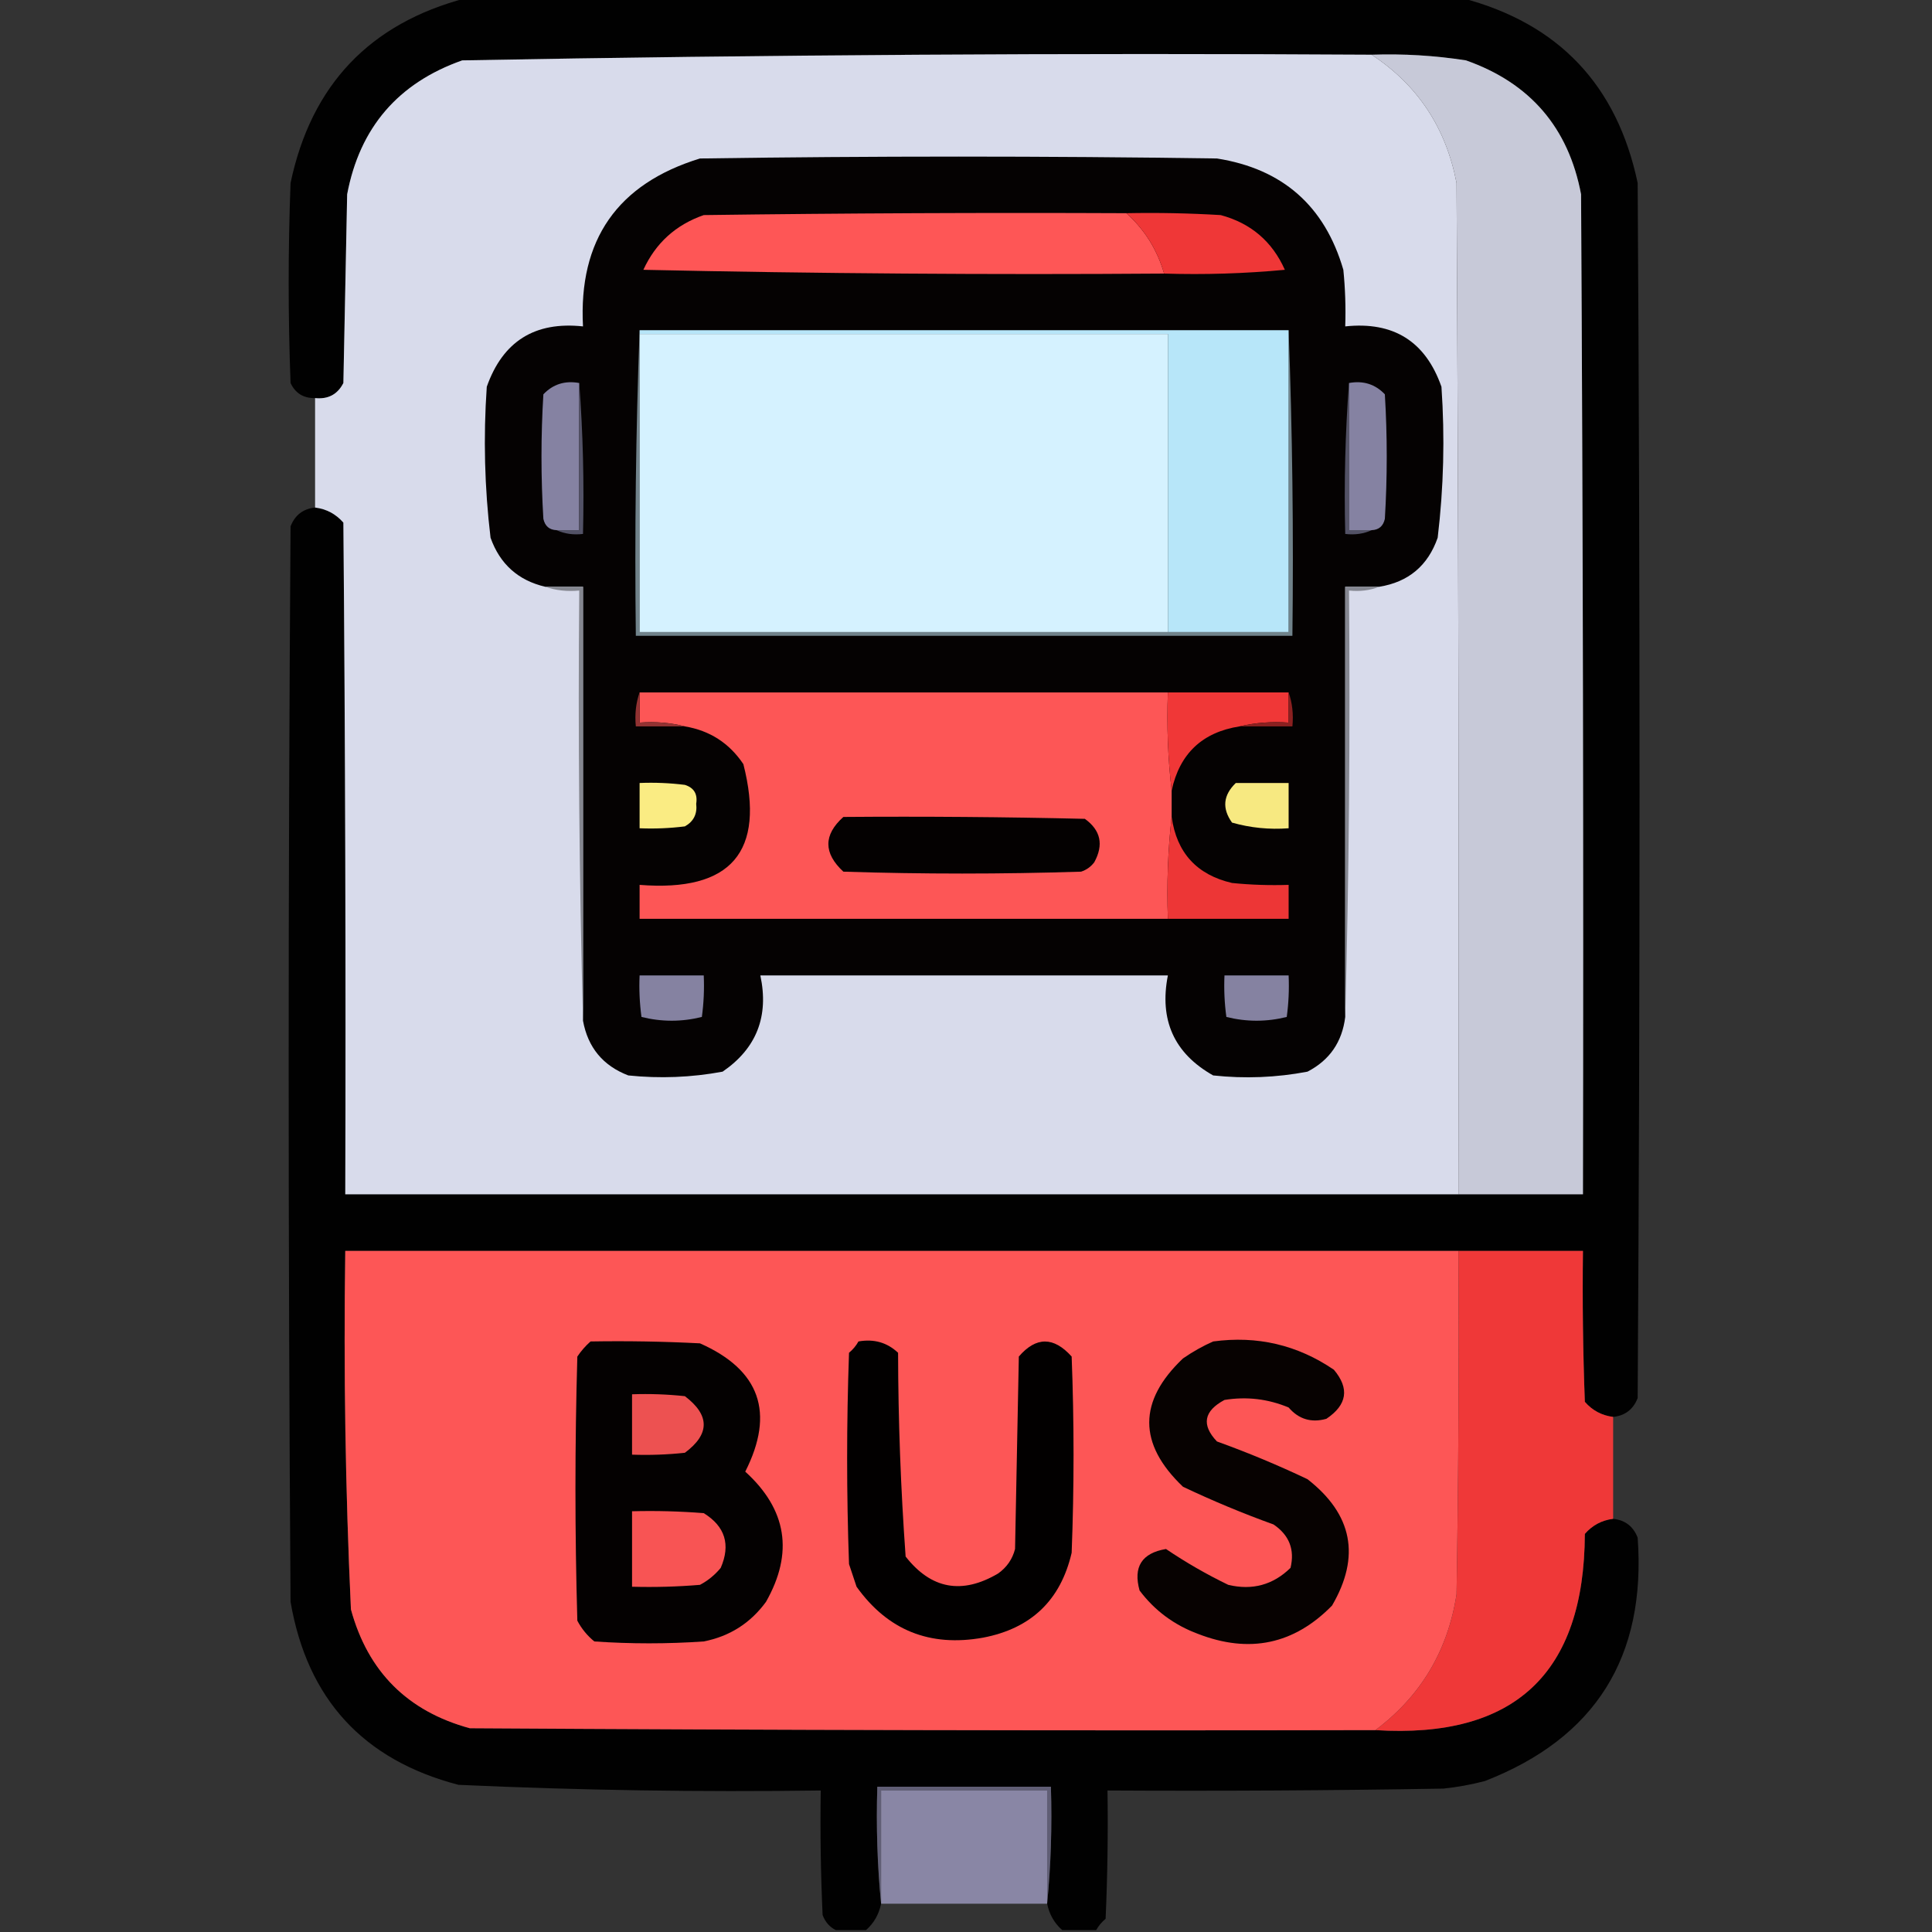 <?xml version="1.0" encoding="UTF-8"?>
<!DOCTYPE svg PUBLIC "-//W3C//DTD SVG 1.1//EN" "http://www.w3.org/Graphics/SVG/1.1/DTD/svg11.dtd">
<svg xmlns="http://www.w3.org/2000/svg" version="1.1" width="512px" height="512px" style="shape-rendering:geometricPrecision; text-rendering:geometricPrecision; image-rendering:optimizeQuality; fill-rule:evenodd; clip-rule:evenodd" xmlns:xlink="http://www.w3.org/1999/xlink">
<rect width="100%" height="100%" fill="#333333" stroke="none"/>
<g><path style="opacity:0.975" fill="#010000" d="M 123.5,-0.5 C 211.5,-0.5 299.5,-0.5 387.5,-0.5C 413.037,6.206 428.537,22.539 434,48.5C 434.667,155.833 434.667,263.167 434,370.5C 432.841,373.493 430.675,375.16 427.5,375.5C 424.492,375.123 421.992,373.789 420,371.5C 419.5,358.171 419.333,344.837 419.5,331.5C 408.5,331.5 397.5,331.5 386.5,331.5C 288.167,331.5 189.833,331.5 91.5,331.5C 91.037,363.208 91.537,394.875 93,426.5C 97.5,443 108,453.5 124.5,458C 204.499,458.5 284.499,458.667 364.5,458.5C 401.361,460.813 419.861,443.479 420,406.5C 421.992,404.211 424.492,402.877 427.5,402.5C 430.675,402.84 432.841,404.507 434,407.5C 436.297,439.099 422.797,460.599 393.5,472C 389.886,472.945 386.219,473.612 382.5,474C 352.835,474.5 323.169,474.667 293.5,474.5C 293.667,485.838 293.5,497.172 293,508.5C 291.955,509.373 291.122,510.373 290.5,511.5C 287.5,511.5 284.5,511.5 281.5,511.5C 279.412,509.664 278.079,507.331 277.5,504.5C 278.494,494.347 278.828,484.014 278.5,473.5C 263.167,473.5 247.833,473.5 232.5,473.5C 232.172,484.014 232.506,494.347 233.5,504.5C 232.921,507.331 231.588,509.664 229.5,511.5C 226.833,511.5 224.167,511.5 221.5,511.5C 219.856,510.684 218.69,509.35 218,507.5C 217.5,496.505 217.333,485.505 217.5,474.5C 185.468,474.947 153.468,474.447 121.5,473C 96.251,466.417 81.418,450.251 77,424.5C 76.333,329.5 76.333,234.5 77,139.5C 78.159,136.507 80.325,134.84 83.5,134.5C 86.508,134.877 89.008,136.211 91,138.5C 91.5,197.832 91.667,257.166 91.5,316.5C 189.833,316.5 288.167,316.5 386.5,316.5C 397.5,316.5 408.5,316.5 419.5,316.5C 419.667,228.166 419.5,139.833 419,51.5C 415.662,33.827 405.495,21.994 388.5,16C 380.219,14.713 371.886,14.213 363.5,14.5C 283.13,14.014 202.797,14.514 122.5,16C 105.505,21.994 95.338,33.827 92,51.5C 91.667,68.167 91.333,84.833 91,101.5C 89.461,104.521 86.961,105.854 83.5,105.5C 80.439,105.556 78.272,104.222 77,101.5C 76.333,83.833 76.333,66.167 77,48.5C 82.463,22.539 97.963,6.206 123.5,-0.5 Z"/></g>
<g><path style="opacity:1" fill="#d8dbeb" d="M 363.5,14.5 C 375.709,22.549 383.209,33.882 386,48.5C 386.5,137.833 386.667,227.166 386.5,316.5C 288.167,316.5 189.833,316.5 91.5,316.5C 91.667,257.166 91.5,197.832 91,138.5C 89.008,136.211 86.508,134.877 83.5,134.5C 83.5,124.833 83.5,115.167 83.5,105.5C 86.961,105.854 89.461,104.521 91,101.5C 91.333,84.833 91.667,68.167 92,51.5C 95.338,33.827 105.505,21.994 122.5,16C 202.797,14.514 283.13,14.014 363.5,14.5 Z"/></g>
<g><path style="opacity:1" fill="#c7c9d8" d="M 363.5,14.5 C 371.886,14.213 380.219,14.713 388.5,16C 405.495,21.994 415.662,33.827 419,51.5C 419.5,139.833 419.667,228.166 419.5,316.5C 408.5,316.5 397.5,316.5 386.5,316.5C 386.667,227.166 386.5,137.833 386,48.5C 383.209,33.882 375.709,22.549 363.5,14.5 Z"/></g>
<g><path style="opacity:1" fill="#050202" d="M 365.5,155.5 C 362.5,155.5 359.5,155.5 356.5,155.5C 356.5,193.5 356.5,231.5 356.5,269.5C 355.692,276.131 352.358,280.965 346.5,284C 338.245,285.572 329.911,285.905 321.5,285C 311.175,279.175 307.175,270.341 309.5,258.5C 273.5,258.5 237.5,258.5 201.5,258.5C 203.818,269.345 200.485,277.845 191.5,284C 183.23,285.537 174.897,285.87 166.5,285C 159.794,282.428 155.794,277.595 154.5,270.5C 154.5,232.167 154.5,193.833 154.5,155.5C 151.167,155.5 147.833,155.5 144.5,155.5C 137.318,153.819 132.484,149.486 130,142.5C 128.409,129.223 128.076,115.89 129,102.5C 133.242,90.459 141.742,85.125 154.5,86.5C 153.29,63.554 163.623,48.721 185.5,42C 231.167,41.333 276.833,41.333 322.5,42C 339.912,44.745 351.078,54.579 356,71.5C 356.499,76.489 356.666,81.489 356.5,86.5C 369.283,85.136 377.783,90.469 382,102.5C 382.924,115.89 382.591,129.223 381,142.5C 378.408,149.927 373.241,154.26 365.5,155.5 Z"/></g>
<g><path style="opacity:1" fill="#fe5656" d="M 298.5,56.5 C 303.346,60.852 306.679,66.185 308.5,72.5C 262.495,72.833 216.495,72.5 170.5,71.5C 173.761,64.407 179.094,59.574 186.5,57C 223.832,56.5 261.165,56.333 298.5,56.5 Z"/></g>
<g><path style="opacity:1" fill="#ef3737" d="M 298.5,56.5 C 306.84,56.334 315.173,56.5 323.5,57C 331.475,59.143 337.142,63.976 340.5,71.5C 329.854,72.499 319.187,72.832 308.5,72.5C 306.679,66.185 303.346,60.852 298.5,56.5 Z"/></g>
<g><path style="opacity:1" fill="#8582a2" d="M 153.5,101.5 C 153.5,114.5 153.5,127.5 153.5,140.5C 151.5,140.5 149.5,140.5 147.5,140.5C 145.589,140.426 144.422,139.426 144,137.5C 143.333,126.5 143.333,115.5 144,104.5C 146.546,101.814 149.713,100.814 153.5,101.5 Z"/></g>
<g><path style="opacity:1" fill="#535266" d="M 153.5,101.5 C 154.496,114.656 154.829,127.99 154.5,141.5C 151.941,141.802 149.607,141.468 147.5,140.5C 149.5,140.5 151.5,140.5 153.5,140.5C 153.5,127.5 153.5,114.5 153.5,101.5 Z"/></g>
<g><path style="opacity:1" fill="#535266" d="M 357.5,101.5 C 357.5,114.5 357.5,127.5 357.5,140.5C 359.5,140.5 361.5,140.5 363.5,140.5C 361.393,141.468 359.059,141.802 356.5,141.5C 356.171,127.99 356.504,114.656 357.5,101.5 Z"/></g>
<g><path style="opacity:1" fill="#8582a2" d="M 357.5,101.5 C 361.287,100.814 364.454,101.814 367,104.5C 367.667,115.5 367.667,126.5 367,137.5C 366.578,139.426 365.411,140.426 363.5,140.5C 361.5,140.5 359.5,140.5 357.5,140.5C 357.5,127.5 357.5,114.5 357.5,101.5 Z"/></g>
<g><path style="opacity:1" fill="#858790" d="M 144.5,155.5 C 147.833,155.5 151.167,155.5 154.5,155.5C 154.5,193.833 154.5,232.167 154.5,270.5C 153.501,232.67 153.168,194.67 153.5,156.5C 150.287,156.81 147.287,156.477 144.5,155.5 Z"/></g>
<g><path style="opacity:1" fill="#858791" d="M 365.5,155.5 C 363.052,156.473 360.385,156.806 357.5,156.5C 357.832,194.337 357.498,232.004 356.5,269.5C 356.5,231.5 356.5,193.5 356.5,155.5C 359.5,155.5 362.5,155.5 365.5,155.5 Z"/></g>
<g><path style="opacity:1" fill="#71838b" d="M 169.5,87.5 C 169.5,87.833 169.5,88.167 169.5,88.5C 169.5,114.833 169.5,141.167 169.5,167.5C 216.167,167.5 262.833,167.5 309.5,167.5C 320.167,167.5 330.833,167.5 341.5,167.5C 341.5,140.833 341.5,114.167 341.5,87.5C 342.498,114.328 342.831,141.328 342.5,168.5C 284.5,168.5 226.5,168.5 168.5,168.5C 168.169,141.328 168.502,114.328 169.5,87.5 Z"/></g>
<g><path style="opacity:1" fill="#b7e6f9" d="M 169.5,88.5 C 169.5,88.167 169.5,87.833 169.5,87.5C 226.833,87.5 284.167,87.5 341.5,87.5C 341.5,114.167 341.5,140.833 341.5,167.5C 330.833,167.5 320.167,167.5 309.5,167.5C 309.5,141.167 309.5,114.833 309.5,88.5C 262.833,88.5 216.167,88.5 169.5,88.5 Z"/></g>
<g><path style="opacity:1" fill="#d5f2ff" d="M 169.5,88.5 C 216.167,88.5 262.833,88.5 309.5,88.5C 309.5,114.833 309.5,141.167 309.5,167.5C 262.833,167.5 216.167,167.5 169.5,167.5C 169.5,141.167 169.5,114.833 169.5,88.5 Z"/></g>
<g><path style="opacity:1" fill="#fd5656" d="M 169.5,183.5 C 216.167,183.5 262.833,183.5 309.5,183.5C 309.174,192.349 309.507,201.016 310.5,209.5C 310.5,211.833 310.5,214.167 310.5,216.5C 309.507,225.318 309.173,234.318 309.5,243.5C 262.833,243.5 216.167,243.5 169.5,243.5C 169.5,240.5 169.5,237.5 169.5,234.5C 193.764,236.42 202.93,225.753 197,202.5C 193.275,196.943 188.108,193.609 181.5,192.5C 177.702,191.517 173.702,191.183 169.5,191.5C 169.5,188.833 169.5,186.167 169.5,183.5 Z"/></g>
<g><path style="opacity:1" fill="#f03737" d="M 309.5,183.5 C 320.167,183.5 330.833,183.5 341.5,183.5C 341.5,186.167 341.5,188.833 341.5,191.5C 336.968,191.182 332.634,191.515 328.5,192.5C 318.622,194.044 312.622,199.711 310.5,209.5C 309.507,201.016 309.174,192.349 309.5,183.5 Z"/></g>
<g><path style="opacity:1" fill="#933232" d="M 169.5,183.5 C 169.5,186.167 169.5,188.833 169.5,191.5C 173.702,191.183 177.702,191.517 181.5,192.5C 177.167,192.5 172.833,192.5 168.5,192.5C 168.19,189.287 168.523,186.287 169.5,183.5 Z"/></g>
<g><path style="opacity:1" fill="#8b2020" d="M 341.5,183.5 C 342.477,186.287 342.81,189.287 342.5,192.5C 337.833,192.5 333.167,192.5 328.5,192.5C 332.634,191.515 336.968,191.182 341.5,191.5C 341.5,188.833 341.5,186.167 341.5,183.5 Z"/></g>
<g><path style="opacity:1" fill="#faec83" d="M 169.5,207.5 C 173.514,207.334 177.514,207.501 181.5,208C 183.91,208.758 184.91,210.425 184.5,213C 184.815,215.704 183.815,217.704 181.5,219C 177.514,219.499 173.514,219.666 169.5,219.5C 169.5,215.5 169.5,211.5 169.5,207.5 Z"/></g>
<g><path style="opacity:1" fill="#f7e981" d="M 327.5,207.5 C 332.167,207.5 336.833,207.5 341.5,207.5C 341.5,211.5 341.5,215.5 341.5,219.5C 336.372,219.888 331.372,219.388 326.5,218C 323.811,214.241 324.145,210.741 327.5,207.5 Z"/></g>
<g><path style="opacity:1" fill="#040101" d="M 223.5,216.5 C 244.836,216.333 266.169,216.5 287.5,217C 291.701,220.025 292.535,223.859 290,228.5C 289.097,229.701 287.931,230.535 286.5,231C 265.5,231.667 244.5,231.667 223.5,231C 218.202,226.092 218.202,221.258 223.5,216.5 Z"/></g>
<g><path style="opacity:1" fill="#ed3636" d="M 310.5,216.5 C 311.831,225.998 317.165,231.831 326.5,234C 331.489,234.499 336.489,234.666 341.5,234.5C 341.5,237.5 341.5,240.5 341.5,243.5C 330.833,243.5 320.167,243.5 309.5,243.5C 309.173,234.318 309.507,225.318 310.5,216.5 Z"/></g>
<g><path style="opacity:1" fill="#8582a1" d="M 169.5,258.5 C 175.167,258.5 180.833,258.5 186.5,258.5C 186.665,262.182 186.499,265.848 186,269.5C 180.667,270.833 175.333,270.833 170,269.5C 169.501,265.848 169.335,262.182 169.5,258.5 Z"/></g>
<g><path style="opacity:1" fill="#8582a1" d="M 324.5,258.5 C 330.167,258.5 335.833,258.5 341.5,258.5C 341.665,262.182 341.499,265.848 341,269.5C 335.667,270.833 330.333,270.833 325,269.5C 324.501,265.848 324.335,262.182 324.5,258.5 Z"/></g>
<g><path style="opacity:1" fill="#fd5656" d="M 386.5,331.5 C 386.667,361.835 386.5,392.168 386,422.5C 383.682,437.481 376.515,449.481 364.5,458.5C 284.499,458.667 204.499,458.5 124.5,458C 108,453.5 97.5,443 93,426.5C 91.537,394.875 91.037,363.208 91.5,331.5C 189.833,331.5 288.167,331.5 386.5,331.5 Z"/></g>
<g><path style="opacity:1" fill="#ef3838" d="M 386.5,331.5 C 397.5,331.5 408.5,331.5 419.5,331.5C 419.333,344.837 419.5,358.171 420,371.5C 421.992,373.789 424.492,375.123 427.5,375.5C 427.5,384.5 427.5,393.5 427.5,402.5C 424.492,402.877 421.992,404.211 420,406.5C 419.861,443.479 401.361,460.813 364.5,458.5C 376.515,449.481 383.682,437.481 386,422.5C 386.5,392.168 386.667,361.835 386.5,331.5 Z"/></g>
<g><path style="opacity:1" fill="#040101" d="M 156.5,355.5 C 166.172,355.334 175.839,355.5 185.5,356C 201.405,363.046 205.405,374.379 197.5,390C 208.533,400.016 210.366,411.516 203,424.5C 198.873,430.148 193.373,433.648 186.5,435C 176.833,435.667 167.167,435.667 157.5,435C 155.622,433.457 154.122,431.624 153,429.5C 152.333,406.167 152.333,382.833 153,359.5C 154.032,357.973 155.199,356.64 156.5,355.5 Z"/></g>
<g><path style="opacity:1" fill="#020000" d="M 227.5,355.5 C 231.603,354.769 235.103,355.769 238,358.5C 238.04,376.566 238.706,394.566 240,412.5C 246.759,421.135 254.926,422.635 264.5,417C 266.81,415.363 268.31,413.196 269,410.5C 269.333,393.5 269.667,376.5 270,359.5C 274.572,354.188 279.239,354.188 284,359.5C 284.667,376.833 284.667,394.167 284,411.5C 281.087,424.078 273.254,431.578 260.5,434C 246.404,436.528 235.237,432.028 227,420.5C 226.333,418.5 225.667,416.5 225,414.5C 224.333,395.833 224.333,377.167 225,358.5C 226.045,357.627 226.878,356.627 227.5,355.5 Z"/></g>
<g><path style="opacity:1" fill="#070201" d="M 321.5,355.5 C 333.174,353.919 343.841,356.419 353.5,363C 357.681,367.97 357.014,372.303 351.5,376C 347.516,377.115 344.182,376.115 341.5,373C 336.028,370.715 330.362,370.048 324.5,371C 319.008,373.942 318.342,377.609 322.5,382C 330.662,384.943 338.662,388.276 346.5,392C 358.445,401.317 360.612,412.483 353,425.5C 342.931,435.775 331.098,438.275 317.5,433C 311.157,430.645 305.991,426.811 302,421.5C 300.257,415.243 302.59,411.576 309,410.5C 314.224,414.037 319.724,417.204 325.5,420C 331.877,421.521 337.377,420.021 342,415.5C 343.163,410.655 341.663,406.821 337.5,404C 329.338,401.057 321.338,397.724 313.5,394C 301.579,382.648 301.579,371.314 313.5,360C 316.099,358.205 318.766,356.705 321.5,355.5 Z"/></g>
<g><path style="opacity:1" fill="#ed5151" d="M 167.5,369.5 C 172.179,369.334 176.845,369.501 181.5,370C 188.154,375.049 188.154,380.049 181.5,385C 176.845,385.499 172.179,385.666 167.5,385.5C 167.5,380.167 167.5,374.833 167.5,369.5 Z"/></g>
<g><path style="opacity:1" fill="#f85454" d="M 167.5,400.5 C 173.842,400.334 180.175,400.5 186.5,401C 192.169,404.512 193.669,409.346 191,415.5C 189.457,417.378 187.624,418.878 185.5,420C 179.509,420.499 173.509,420.666 167.5,420.5C 167.5,413.833 167.5,407.167 167.5,400.5 Z"/></g>
<g><path style="opacity:1" fill="#605e75" d="M 277.5,504.5 C 277.5,494.5 277.5,484.5 277.5,474.5C 262.833,474.5 248.167,474.5 233.5,474.5C 233.5,484.5 233.5,494.5 233.5,504.5C 232.506,494.347 232.172,484.014 232.5,473.5C 247.833,473.5 263.167,473.5 278.5,473.5C 278.828,484.014 278.494,494.347 277.5,504.5 Z"/></g>
<g><path style="opacity:1" fill="#8986a5" d="M 277.5,504.5 C 262.833,504.5 248.167,504.5 233.5,504.5C 233.5,494.5 233.5,484.5 233.5,474.5C 248.167,474.5 262.833,474.5 277.5,474.5C 277.5,484.5 277.5,494.5 277.5,504.5 Z"/></g>
</svg>
